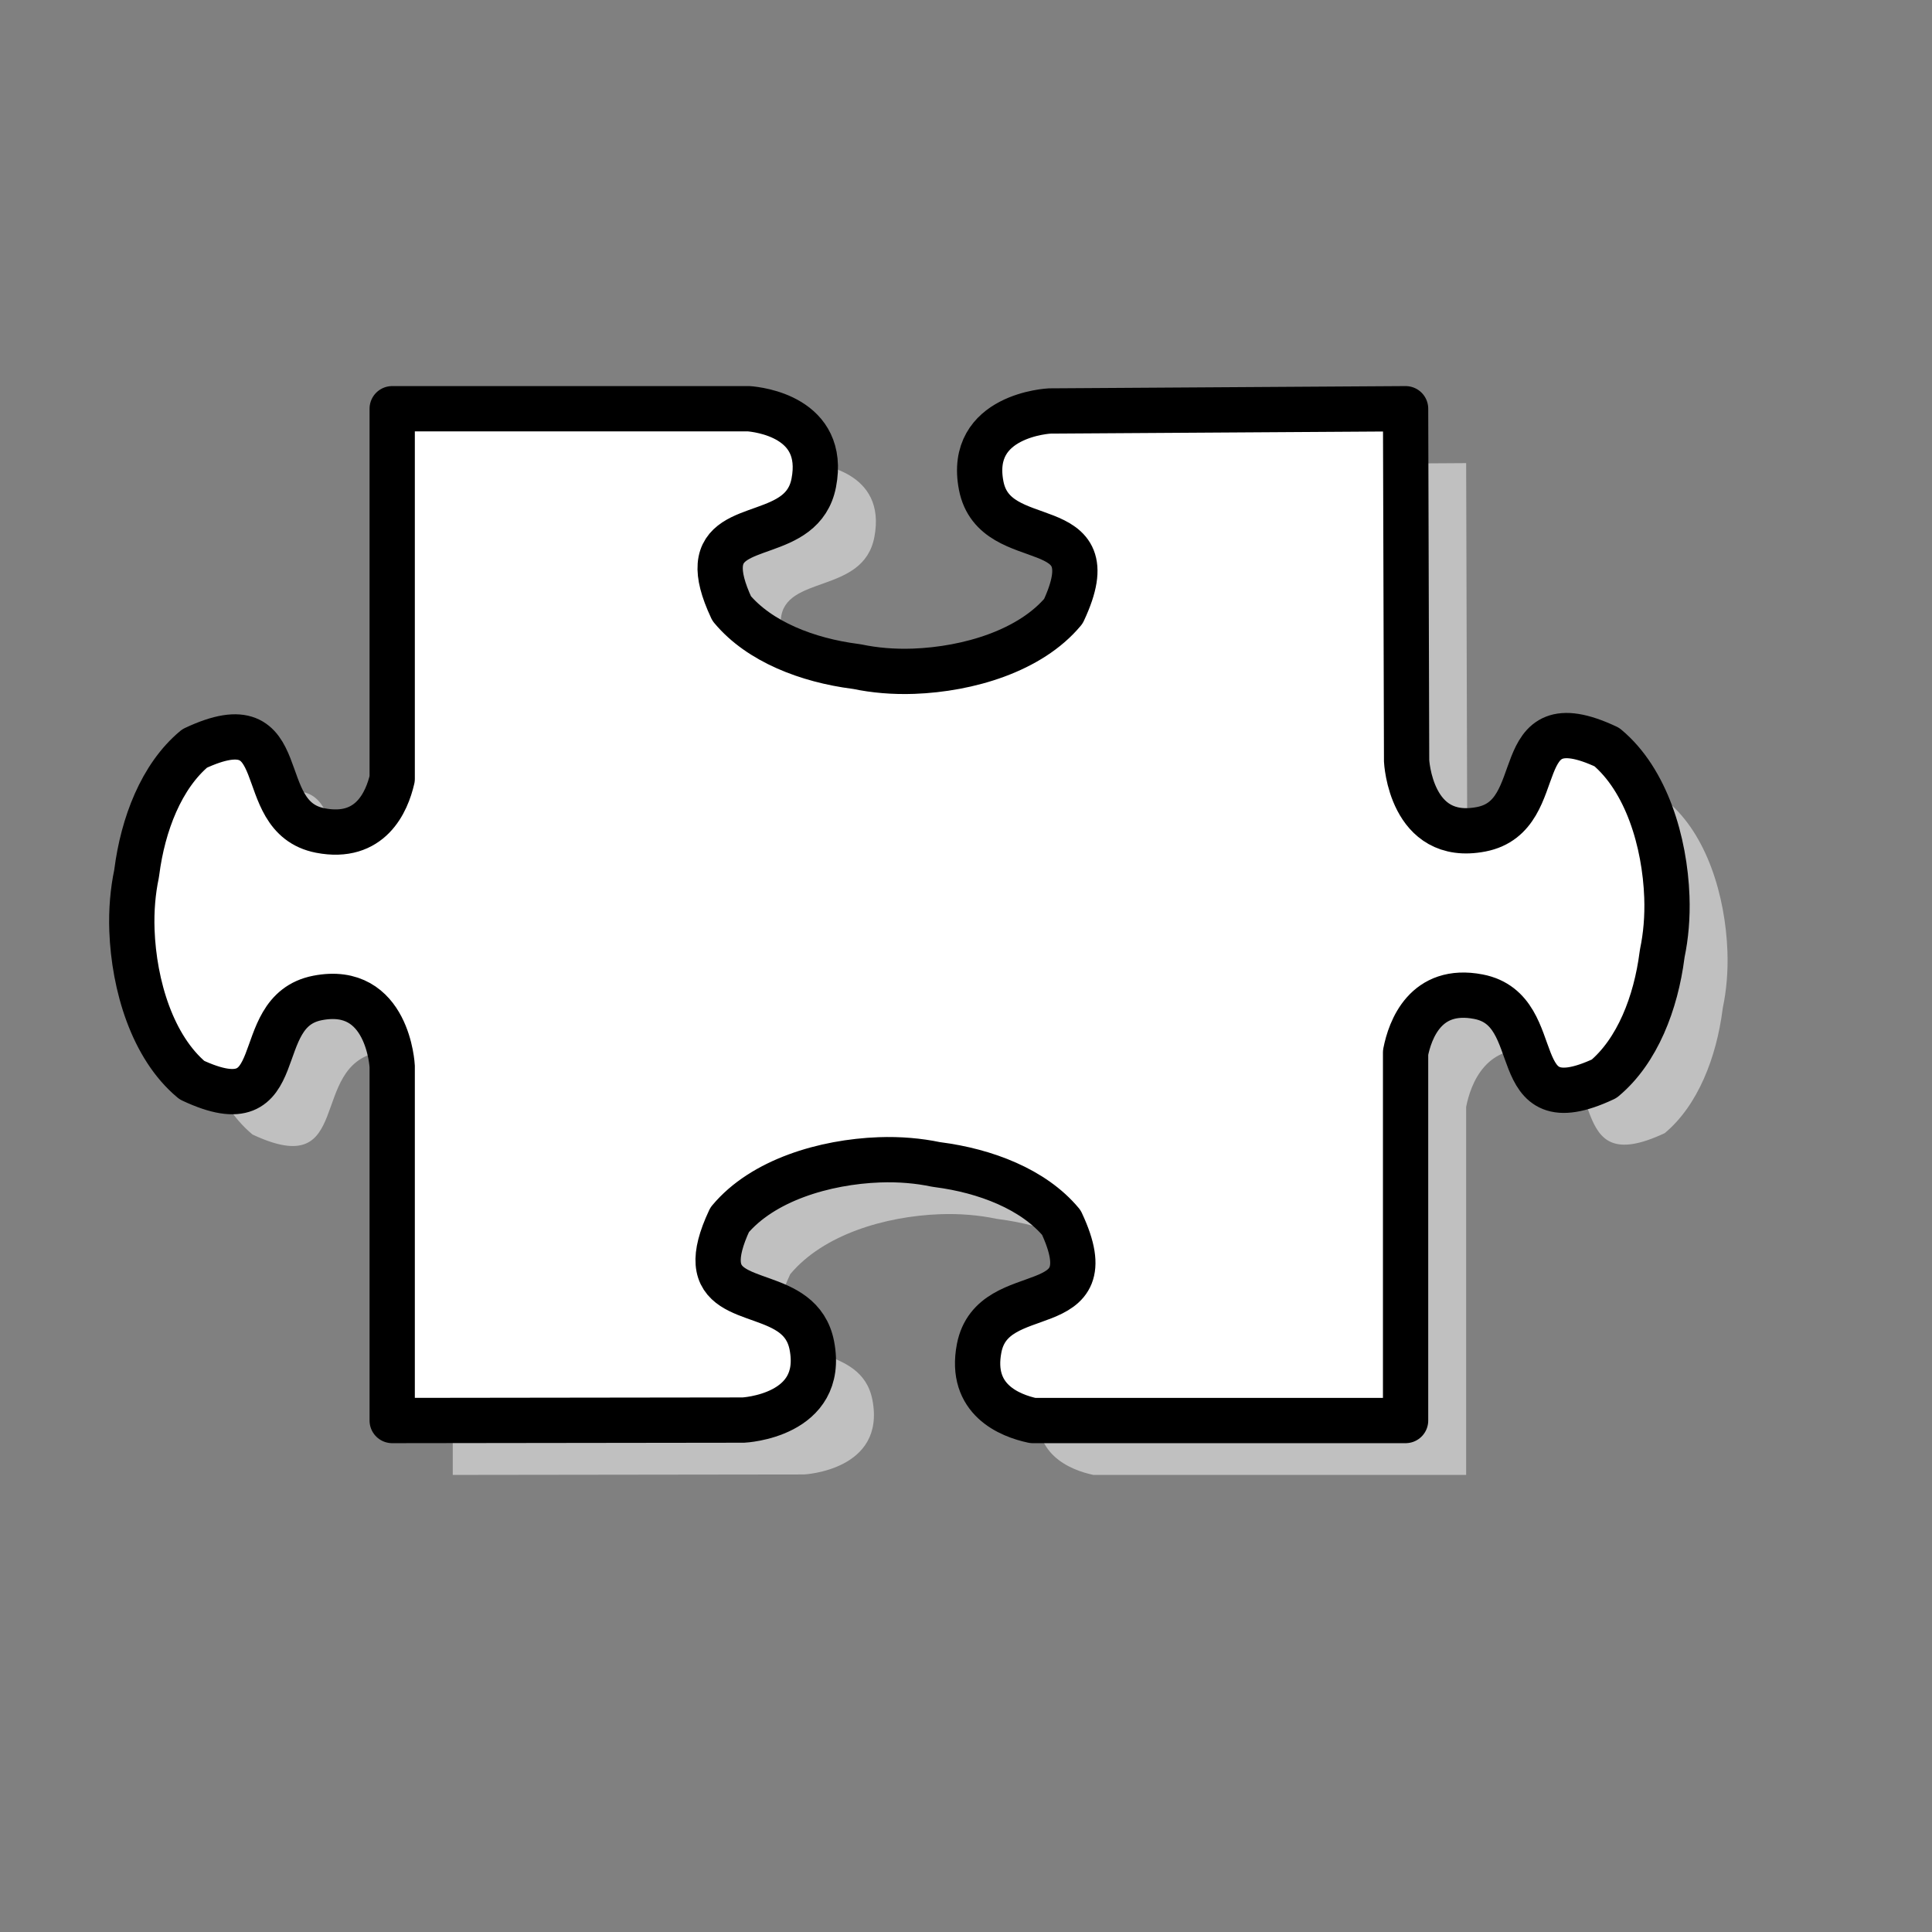 <?xml version="1.0" encoding="UTF-8" standalone="no"?>
<!-- Created with Inkscape (http://www.inkscape.org/) -->

<svg
   xmlns:dc="http://purl.org/dc/elements/1.1/"
   xmlns:cc="http://creativecommons.org/ns#"
   xmlns:rdf="http://www.w3.org/1999/02/22-rdf-syntax-ns#"
   xmlns:svg="http://www.w3.org/2000/svg"
   xmlns="http://www.w3.org/2000/svg"
   xmlns:xlink="http://www.w3.org/1999/xlink"
   xmlns:sodipodi="http://sodipodi.sourceforge.net/DTD/sodipodi-0.dtd"
   xmlns:inkscape="http://www.inkscape.org/namespaces/inkscape"
   id="svg1"
   sodipodi:version="0.32"
   inkscape:version="0.48.0 r9654"
   width="400pt"
   height="400pt"
   sodipodi:docname="nicubunu_Green_Jigsaw_piece_02.svg"
   version="1.1">
  <rect width="100%" height="100%" fill="#808080" stroke="none"/>
  <defs
     id="defs3">
    <linearGradient
       id="linearGradient1085">
      <stop
         style="stop-color:#006600;stop-opacity:1;"
         offset="0"
         id="stop1086" />
      <stop
         style="stop-color:#00ff00;stop-opacity:1;"
         offset="1"
         id="stop1087" />
    </linearGradient>
    <radialGradient
       xlink:href="#linearGradient1085"
       id="radialGradient1088"
       cx="1.716"
       cy="-0.64"
       r="4.103"
       fx="1.716"
       fy="-0.64" />
    <radialGradient
       xlink:href="#linearGradient1085"
       id="radialGradient1089"
       cx="-1.937"
       cy="-0.635"
       r="4.103"
       fx="-1.937"
       fy="-0.635" />
    <radialGradient
       xlink:href="#linearGradient1085"
       id="radialGradient1090"
       cx="-0.424"
       cy="-2.491"
       r="4.103"
       fx="-0.424"
       fy="-2.491"
       gradientTransform="scale(0.752,1.33)" />
    <radialGradient
       xlink:href="#linearGradient1085"
       id="radialGradient1091"
       cx="-0.422"
       cy="0.256"
       r="4.103"
       fx="-0.422"
       fy="0.256"
       gradientTransform="scale(0.752,1.33)" />
    <radialGradient
       xlink:href="#linearGradient1085"
       id="radialGradient1092"
       cx="0.777"
       cy="-0.63"
       r="4.103"
       fx="0.777"
       fy="-0.63" />
    <radialGradient
       xlink:href="#linearGradient1085"
       id="radialGradient1093"
       cx="-2.876"
       cy="-0.639"
       r="4.103"
       fx="-2.876"
       fy="-0.639" />
    <radialGradient
       xlink:href="#linearGradient1085"
       id="radialGradient1094"
       cx="-0.424"
       cy="-1.781"
       r="4.103"
       fx="-0.424"
       fy="-1.781"
       gradientTransform="scale(0.752,1.33)" />
    <radialGradient
       xlink:href="#linearGradient1085"
       id="radialGradient1095"
       cx="-0.419"
       cy="0.962"
       r="4.103"
       fx="-0.419"
       fy="0.962"
       gradientTransform="scale(0.752,1.33)" />
    <radialGradient
       xlink:href="#linearGradient1085"
       id="radialGradient1096"
       cx="0.239"
       cy="0.079"
       r="1.278"
       fx="0.239"
       fy="0.079"
       gradientTransform="scale(0.868,1.152)" />
  </defs>
  <sodipodi:namedview
     id="base"
     pagecolor="#ffffff"
     bordercolor="#666666"
     borderopacity="1.0"
     inkscape:pageopacity="0.0"
     inkscape:pageshadow="2"
     inkscape:zoom="1"
     inkscape:cx="314.24684"
     inkscape:cy="163.60373"
     inkscape:window-width="854"
     inkscape:window-height="696"
     showgrid="true"
     inkscape:window-x="698"
     inkscape:window-y="278"
     inkscape:window-maximized="0"
     inkscape:current-layer="svg1" />
  <g
     id="g842"
     style="fill:#ffffff">
    <path
       style="fill-opacity:0.5;fill-rule:evenodd;stroke-width:2.868pt;fill:#ffffff"
       d="M 53.141,271.844 C 53.7,287.043 58.794,304.092 69.703,313.187 C 97.891,326.417 84.876,294.28 104.391,290.5 C 123.905,286.72 124.984,309.406 124.984,309.406 L 124.984,309.406 L 124.984,407.156 C 124.984,407.156 221.922,407.031 221.922,407.031 C 221.922,407.031 244.608,405.952 240.828,386.437 C 237.757,370.582 215.95,376.205 214.984,363.75 C 214.762,360.876 215.66,357.035 218.141,351.75 C 227.236,340.841 244.285,335.747 259.484,335.187 C 265.095,334.981 270.372,335.471 274.984,336.437 C 275.189,336.462 275.405,336.505 275.609,336.531 C 288.724,338.225 302.027,343.293 309.703,352.5 C 322.932,380.688 290.795,367.673 287.016,387.187 C 284.262,401.406 295.494,405.798 301.828,407.156 L 404.734,407.156 L 404.734,305.562 C 405.953,299.361 410.223,287.321 424.859,290.156 C 444.374,293.936 431.359,326.042 459.547,312.812 C 468.754,305.137 473.822,291.833 475.516,278.719 C 475.542,278.514 475.585,278.298 475.609,278.094 C 476.576,273.482 477.066,268.205 476.859,262.594 C 476.3,247.394 471.206,230.345 460.297,221.25 C 432.109,208.021 445.124,240.158 425.609,243.937 C 406.095,247.717 405.016,225.031 405.016,225.031 L 404.734,127.844 C 404.734,127.844 306.484,128.469 306.484,128.469 C 306.484,128.469 283.798,129.548 287.578,149.062 C 291.358,168.577 323.495,155.562 310.266,183.75 C 301.171,194.659 284.121,199.753 268.922,200.312 C 263.311,200.519 258.034,200.029 253.422,199.062 C 253.217,199.038 253.002,198.995 252.797,198.969 C 239.682,197.275 226.379,192.207 218.703,183 C 216.223,177.715 215.324,173.874 215.547,171 C 216.513,158.545 238.288,164.168 241.359,148.312 C 244.886,130.105 226.02,128.051 223.391,127.844 L 124.984,127.844 L 124.984,230 C 123.502,236.406 118.993,246.964 105.141,244.281 C 85.626,240.501 98.641,208.396 70.453,221.625 C 61.246,229.301 56.178,242.604 54.484,255.719 C 54.458,255.924 54.415,256.139 54.391,256.344 C 53.424,260.956 52.934,266.233 53.141,271.844 z "
       id="path1572"
       sodipodi:nodetypes="cccccccccccccccccccccccccccccccccccccccccccc" />
    <path
       style="fill:#ffffff;fill-opacity:1;fill-rule:evenodd;stroke:#000000;stroke-width:12.5;stroke-dasharray:none;stroke-linejoin:round"
       d="M 36.422,256.828 C 36.981,272.028 42.075,289.077 52.984,298.172 C 81.172,311.401 68.157,279.264 87.672,275.484 C 107.186,271.705 108.266,294.391 108.266,294.391 L 108.266,294.391 L 108.266,392.141 C 108.266,392.141 205.203,392.016 205.203,392.016 C 205.203,392.016 227.889,390.936 224.109,371.422 C 221.038,355.566 199.231,361.189 198.266,348.734 C 198.043,345.86 198.941,342.02 201.422,336.734 C 210.517,325.825 227.566,320.731 242.766,320.172 C 248.377,319.965 253.654,320.455 258.266,321.422 C 258.47,321.447 258.686,321.489 258.891,321.516 C 272.005,323.209 285.308,328.277 292.984,337.484 C 306.214,365.672 274.077,352.657 270.297,372.172 C 267.543,386.39 278.775,390.782 285.109,392.141 L 388.016,392.141 L 388.016,290.547 C 389.234,284.346 393.505,272.306 408.141,275.141 C 427.655,278.92 414.64,311.026 442.828,297.797 C 452.035,290.121 457.103,276.817 458.797,263.703 C 458.823,263.498 458.866,263.283 458.891,263.078 C 459.857,258.466 460.347,253.189 460.141,247.578 C 459.581,232.379 454.487,215.329 443.578,206.234 C 415.39,193.005 428.405,225.142 408.891,228.922 C 389.376,232.702 388.297,210.016 388.297,210.016 L 388.016,112.828 C 388.016,112.828 289.766,113.453 289.766,113.453 C 289.766,113.453 267.08,114.532 270.859,134.047 C 274.639,153.561 306.776,140.547 293.547,168.734 C 284.452,179.644 267.403,184.737 252.203,185.297 C 246.592,185.503 241.315,185.014 236.703,184.047 C 236.498,184.022 236.283,183.98 236.078,183.953 C 222.964,182.259 209.66,177.191 201.984,167.984 C 199.504,162.699 198.605,158.859 198.828,155.984 C 199.794,143.53 221.57,149.152 224.641,133.297 C 228.167,115.089 209.301,113.036 206.672,112.828 L 108.266,112.828 L 108.266,214.984 C 106.784,221.39 102.274,231.949 88.422,229.266 C 68.907,225.486 81.922,193.38 53.734,206.609 C 44.527,214.285 39.46,227.589 37.766,240.703 C 37.739,240.908 37.697,241.123 37.672,241.328 C 36.705,245.94 36.215,251.217 36.422,256.828 z "
       id="path1099"
       sodipodi:nodetypes="cccccccccccccccccccccccccccccccccccccccccccc" />
  </g>
</svg>

